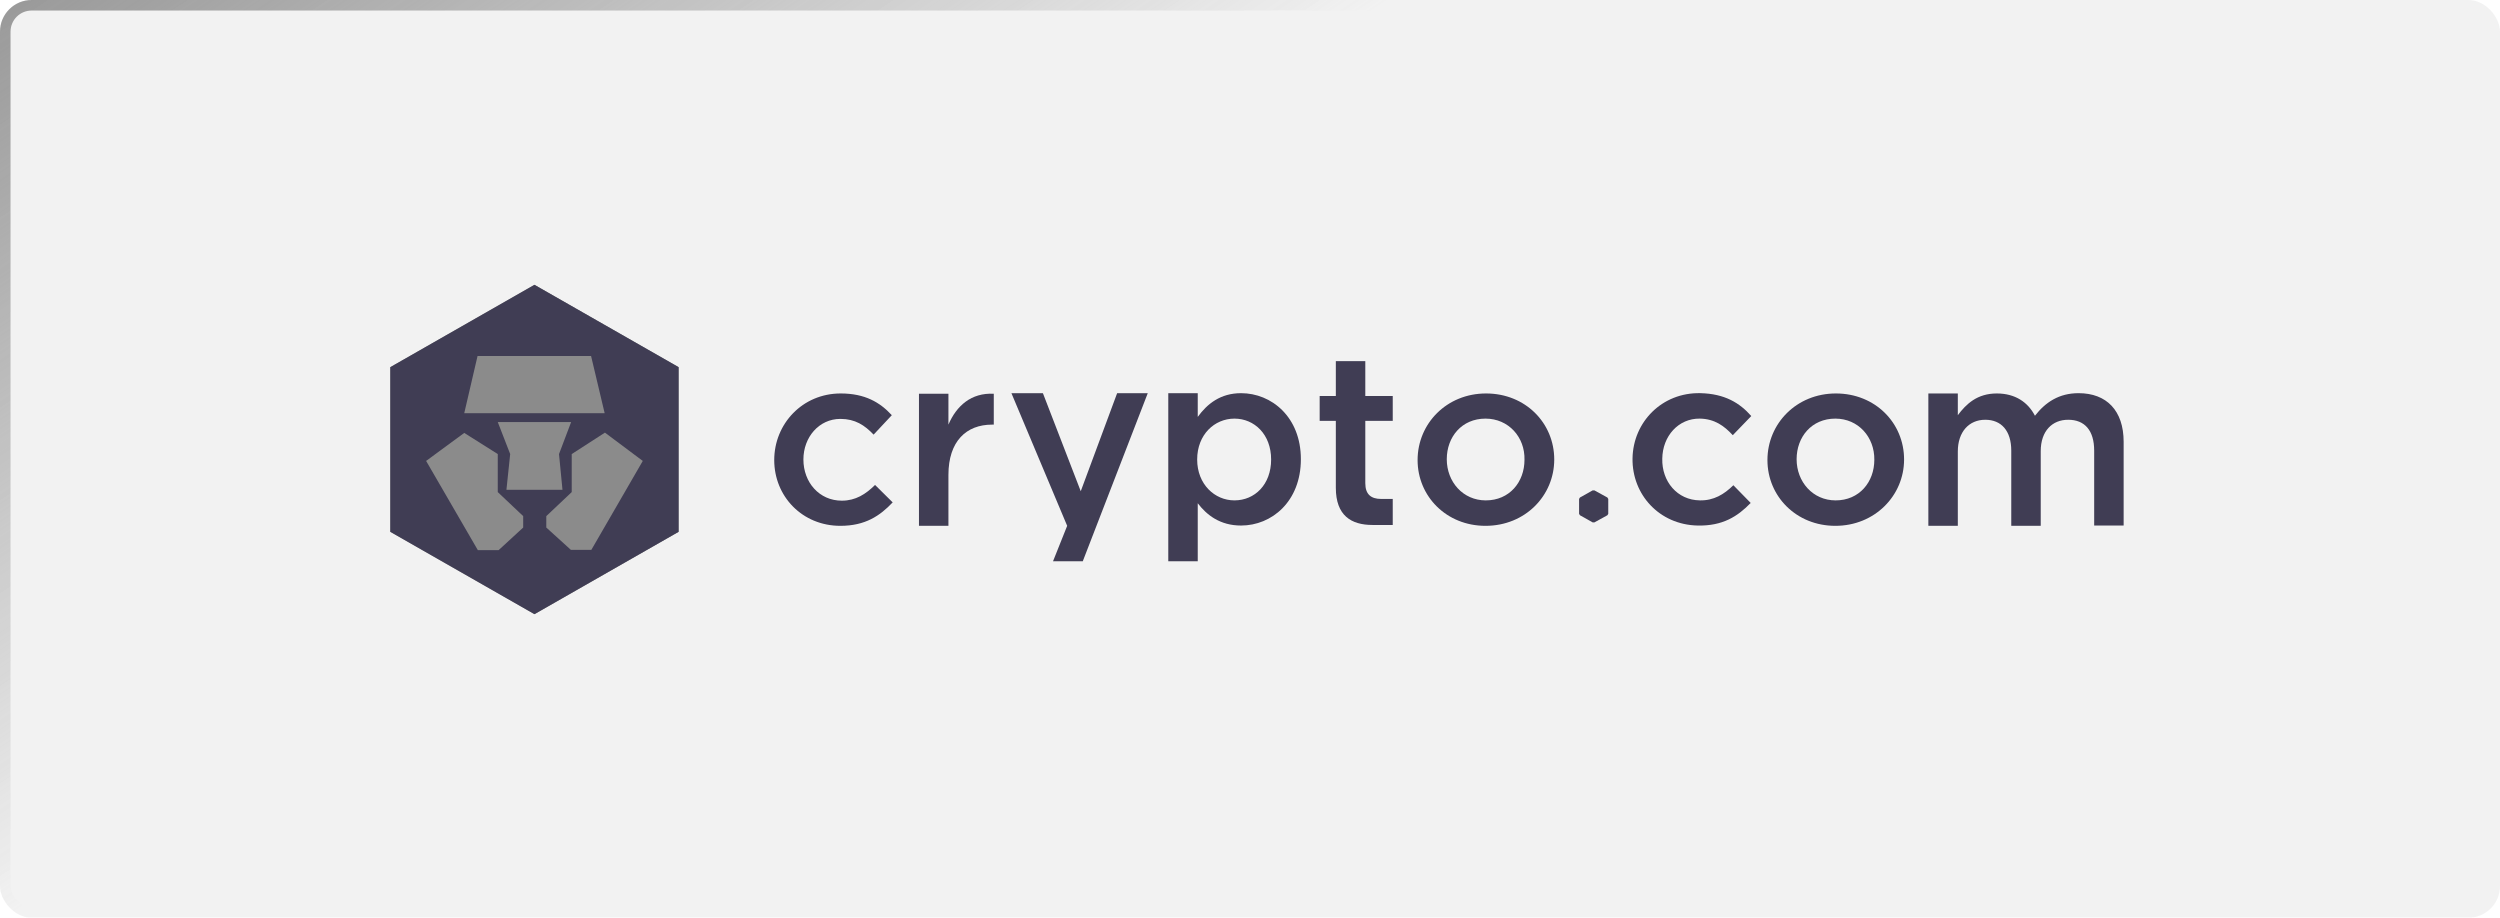<svg width="237" height="87" viewBox="0 0 237 87" fill="none" xmlns="http://www.w3.org/2000/svg">
<g id="Frame 120" filter="url(#filter0_b_120_27516)">
<rect width="237" height="87" rx="3" fill="#787878" fill-opacity="0.1"/>
<g id="layer1">
<g id="g903">
<path id="path817" d="M50.666 27L37 34.806V50.417L50.666 58.223L64.332 50.417V34.806L50.666 27ZM50.666 27L37 34.806V50.417L50.666 58.223L64.332 50.417V34.806L50.666 27Z" fill="#8B8B8B"/>
<path id="path819" d="M56.061 52.125H54.117L51.789 50.011V48.927L54.199 46.65V43.045L57.348 41.013L60.936 43.696L56.061 52.125ZM48.01 46.433L48.365 43.045L47.188 40.01H54.144L52.994 43.045L53.323 46.433H50.639H48.01ZM49.598 50.011L47.27 52.152H45.298L40.396 43.696L44.011 41.04L47.188 43.045V46.65L49.598 48.927V50.011ZM45.271 33.749H56.034L57.321 39.169H44.011L45.271 33.749ZM50.666 27L37 34.806V50.417L50.666 58.223L64.332 50.417V34.806L50.666 27Z" fill="#403D54"/>
<path id="path845" d="M79.669 49.849C76.053 49.849 73.397 47.057 73.397 43.615C73.397 40.173 76.081 37.3 79.696 37.3C81.996 37.3 83.421 38.14 84.543 39.36L82.818 41.203C81.969 40.308 81.065 39.712 79.669 39.712C77.642 39.712 76.163 41.447 76.163 43.561C76.163 45.729 77.669 47.464 79.805 47.464C81.12 47.464 82.079 46.84 82.955 45.973L84.626 47.626C83.421 48.9 82.024 49.849 79.669 49.849Z" fill="#403D54"/>
<path id="path847" d="M89.911 49.849H87.118V37.327H89.911V40.254C90.678 38.465 92.075 37.218 94.211 37.327V40.254H94.047C91.609 40.254 89.911 41.826 89.911 45.024V49.849Z" fill="#403D54"/>
<path id="polygon849" d="M108.808 37.273L102.646 53.209H99.826L101.168 49.849L95.882 37.273H98.867L102.455 46.569L105.905 37.273H108.808Z" fill="#403D54"/>
<path id="path851" d="M117.025 39.685C115.135 39.685 113.492 41.203 113.492 43.56C113.492 45.919 115.162 47.436 117.025 47.436C118.942 47.436 120.503 45.946 120.503 43.56C120.503 41.175 118.914 39.685 117.025 39.685ZM117.654 49.821C115.655 49.821 114.395 48.819 113.546 47.707V53.209H110.753V37.273H113.546V39.522C114.45 38.275 115.71 37.273 117.654 37.273C120.53 37.273 123.323 39.522 123.323 43.533C123.323 47.545 120.557 49.821 117.654 49.821Z" fill="#403D54"/>
<path id="path853" d="M129.431 39.901V45.81C129.431 46.867 129.978 47.3 130.937 47.3H132.032V49.767H130.115C128.089 49.767 126.637 48.872 126.637 46.243V39.901H125.104V37.543H126.637V34.236H129.431V37.543H132.032V39.901H129.431Z" fill="#403D54"/>
<path id="path855" d="M140.824 39.685C138.578 39.685 137.154 41.419 137.154 43.534C137.154 45.675 138.687 47.437 140.851 47.437C143.097 47.437 144.521 45.702 144.521 43.588C144.576 41.447 143.015 39.685 140.824 39.685ZM140.824 49.849C137.126 49.849 134.388 47.057 134.388 43.615C134.388 40.146 137.154 37.3 140.878 37.3C144.603 37.3 147.342 40.092 147.342 43.561C147.342 46.976 144.603 49.849 140.824 49.849Z" fill="#403D54"/>
<path id="path857" d="M173.989 39.685C171.743 39.685 170.319 41.419 170.319 43.534C170.319 45.675 171.853 47.437 174.017 47.437C176.262 47.437 177.686 45.702 177.686 43.588C177.714 41.447 176.18 39.685 173.989 39.685ZM173.989 49.849C170.292 49.849 167.553 47.057 167.553 43.615C167.553 40.146 170.319 37.3 174.044 37.3C177.769 37.3 180.507 40.092 180.507 43.561C180.507 46.976 177.741 49.849 173.989 49.849Z" fill="#403D54"/>
<path id="path859" d="M197.049 37.273C199.705 37.273 201.321 38.926 201.321 41.88V49.821H198.528V42.72C198.528 40.796 197.624 39.793 196.063 39.793C194.557 39.793 193.461 40.85 193.461 42.775V49.849H190.668V42.72C190.668 40.85 189.736 39.793 188.203 39.793C186.669 39.793 185.601 40.931 185.601 42.802V49.849H182.808V37.3H185.601V39.359C186.395 38.302 187.436 37.3 189.298 37.3C191.051 37.3 192.256 38.14 192.913 39.414C193.927 38.113 195.214 37.273 197.049 37.273Z" fill="#403D54"/>
<path id="polygon861" d="M149.779 47.165L150.984 46.487H151.149L152.381 47.165L152.463 47.3V48.71L152.381 48.845L151.149 49.523H150.984L149.779 48.845L149.697 48.71V47.3L149.779 47.165Z" fill="#403D54"/>
<path id="path863" d="M160.926 49.821C157.311 49.74 154.709 46.894 154.764 43.452C154.818 40.01 157.557 37.191 161.199 37.272C163.5 37.326 164.924 38.194 166.02 39.441L164.267 41.256C163.445 40.362 162.541 39.712 161.145 39.684C159.118 39.657 157.612 41.338 157.584 43.479C157.53 45.647 159.009 47.409 161.145 47.436C162.459 47.463 163.445 46.867 164.322 46L165.965 47.68C164.732 48.954 163.308 49.875 160.926 49.821Z" fill="#403D54"/>
</g>
</g>
<rect x="0.5" y="0.5" width="236" height="86" rx="2.5" stroke="url(#paint0_linear_120_27516)" stroke-opacity="0.8"/>
</g>
<defs>
<filter id="filter0_b_120_27516" x="-26" y="-26" width="289" height="139" filterUnits="userSpaceOnUse" color-interpolation-filters="sRGB">
<feFlood flood-opacity="0" result="BackgroundImageFix"/>
<feGaussianBlur in="BackgroundImageFix" stdDeviation="13"/>
<feComposite in2="SourceAlpha" operator="in" result="effect1_backgroundBlur_120_27516"/>
<feBlend mode="normal" in="SourceGraphic" in2="effect1_backgroundBlur_120_27516" result="shape"/>
</filter>
<linearGradient id="paint0_linear_120_27516" x1="52.093" y1="-32.613" x2="96.856" y2="34.827" gradientUnits="userSpaceOnUse">
<stop stop-color="#858585"/>
<stop offset="0.88" stop-color="#7B7B7B" stop-opacity="0"/>
</linearGradient>
</defs>
</svg>
